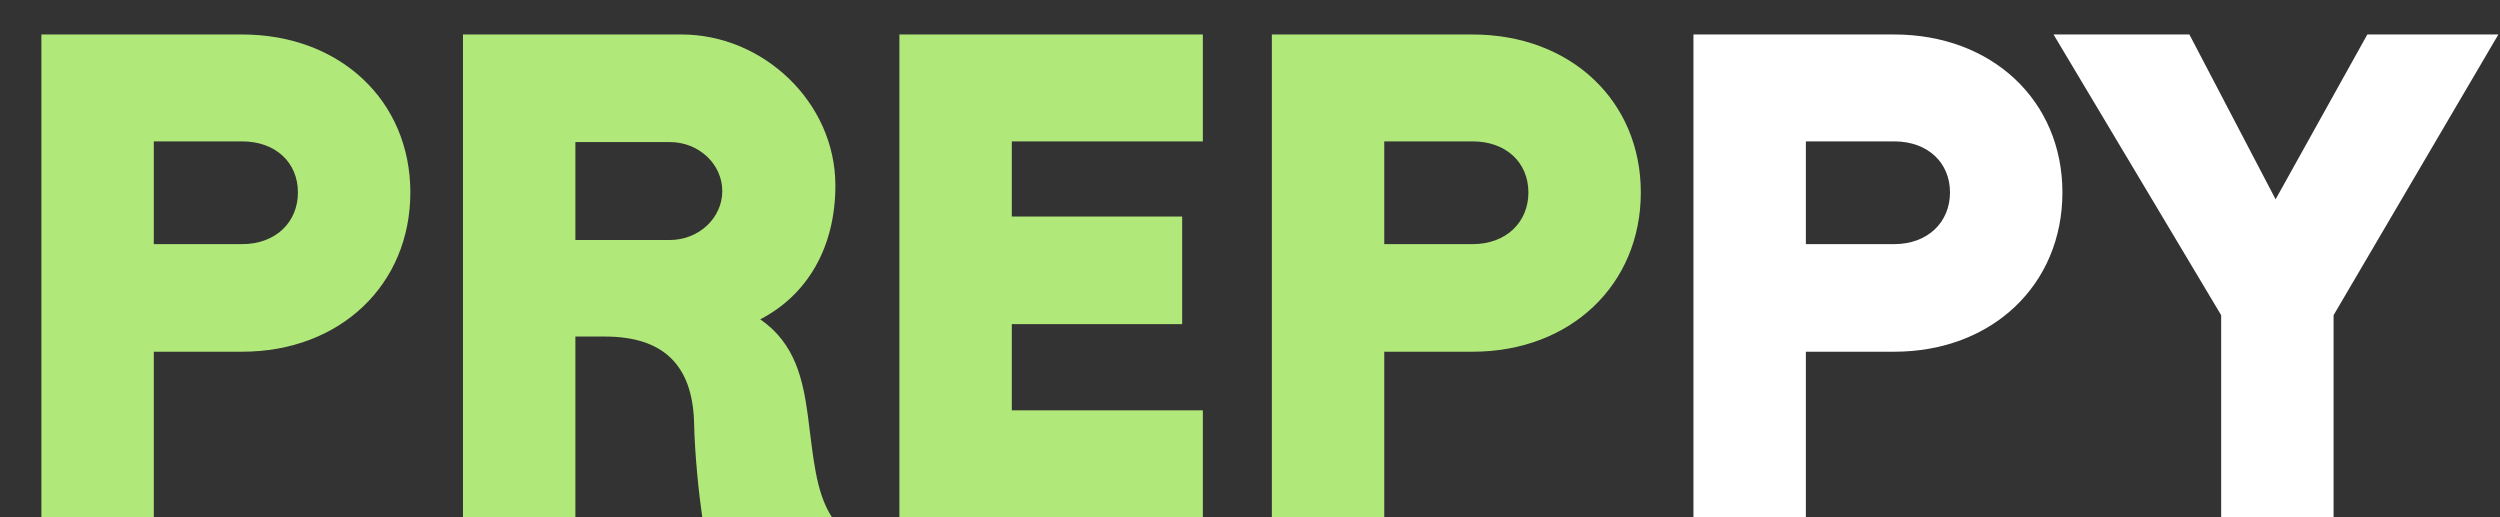 <svg width="58" height="12" viewBox="0 0 58 12" fill="none" xmlns="http://www.w3.org/2000/svg">
<rect x="0" y="0" width="58" height="12" fill="#333333" stroke="none"/>
<path d="M0.96 12V0.8H5.616C7.888 0.8 9.52 2.336 9.52 4.464C9.52 6.608 7.888 8.16 5.616 8.16H3.568V12H0.96ZM3.568 5.664H5.616C6.4 5.664 6.912 5.152 6.912 4.464C6.912 3.776 6.4 3.28 5.616 3.28H3.568V5.664ZM10.741 12V0.8H15.813C17.701 0.8 19.381 2.368 19.381 4.304C19.381 5.744 18.725 6.848 17.637 7.408C18.453 7.968 18.629 8.816 18.741 9.632C18.869 10.592 18.917 11.408 19.301 12H16.293C16.213 11.456 16.117 10.544 16.101 9.76C16.053 8.48 15.397 7.808 14.037 7.808H13.349V12H10.741ZM13.349 5.568H15.541C16.213 5.568 16.757 5.056 16.757 4.432C16.757 3.808 16.213 3.296 15.541 3.296H13.349V5.568ZM20.866 12V0.8H27.906V3.28H23.474V5.024H27.426V7.52H23.474V9.52H27.906V12H20.866ZM29.507 12V0.8H34.163C36.435 0.8 38.067 2.336 38.067 4.464C38.067 6.608 36.435 8.16 34.163 8.16H32.115V12H29.507ZM32.115 5.664H34.163C34.947 5.664 35.459 5.152 35.459 4.464C35.459 3.776 34.947 3.28 34.163 3.28H32.115V5.664Z" fill="#B1E87A"/>
<path d="M39.288 12V0.8H43.944C46.216 0.8 47.848 2.336 47.848 4.464C47.848 6.608 46.216 8.16 43.944 8.16H41.896V12H39.288ZM41.896 5.664H43.944C44.728 5.664 45.24 5.152 45.24 4.464C45.24 3.776 44.728 3.28 43.944 3.28H41.896V5.664ZM51.531 12V7.312L47.642 0.8H50.794L52.794 4.624L54.922 0.8H57.962L54.139 7.312V12H51.531Z" fill="white"/>
</svg>
